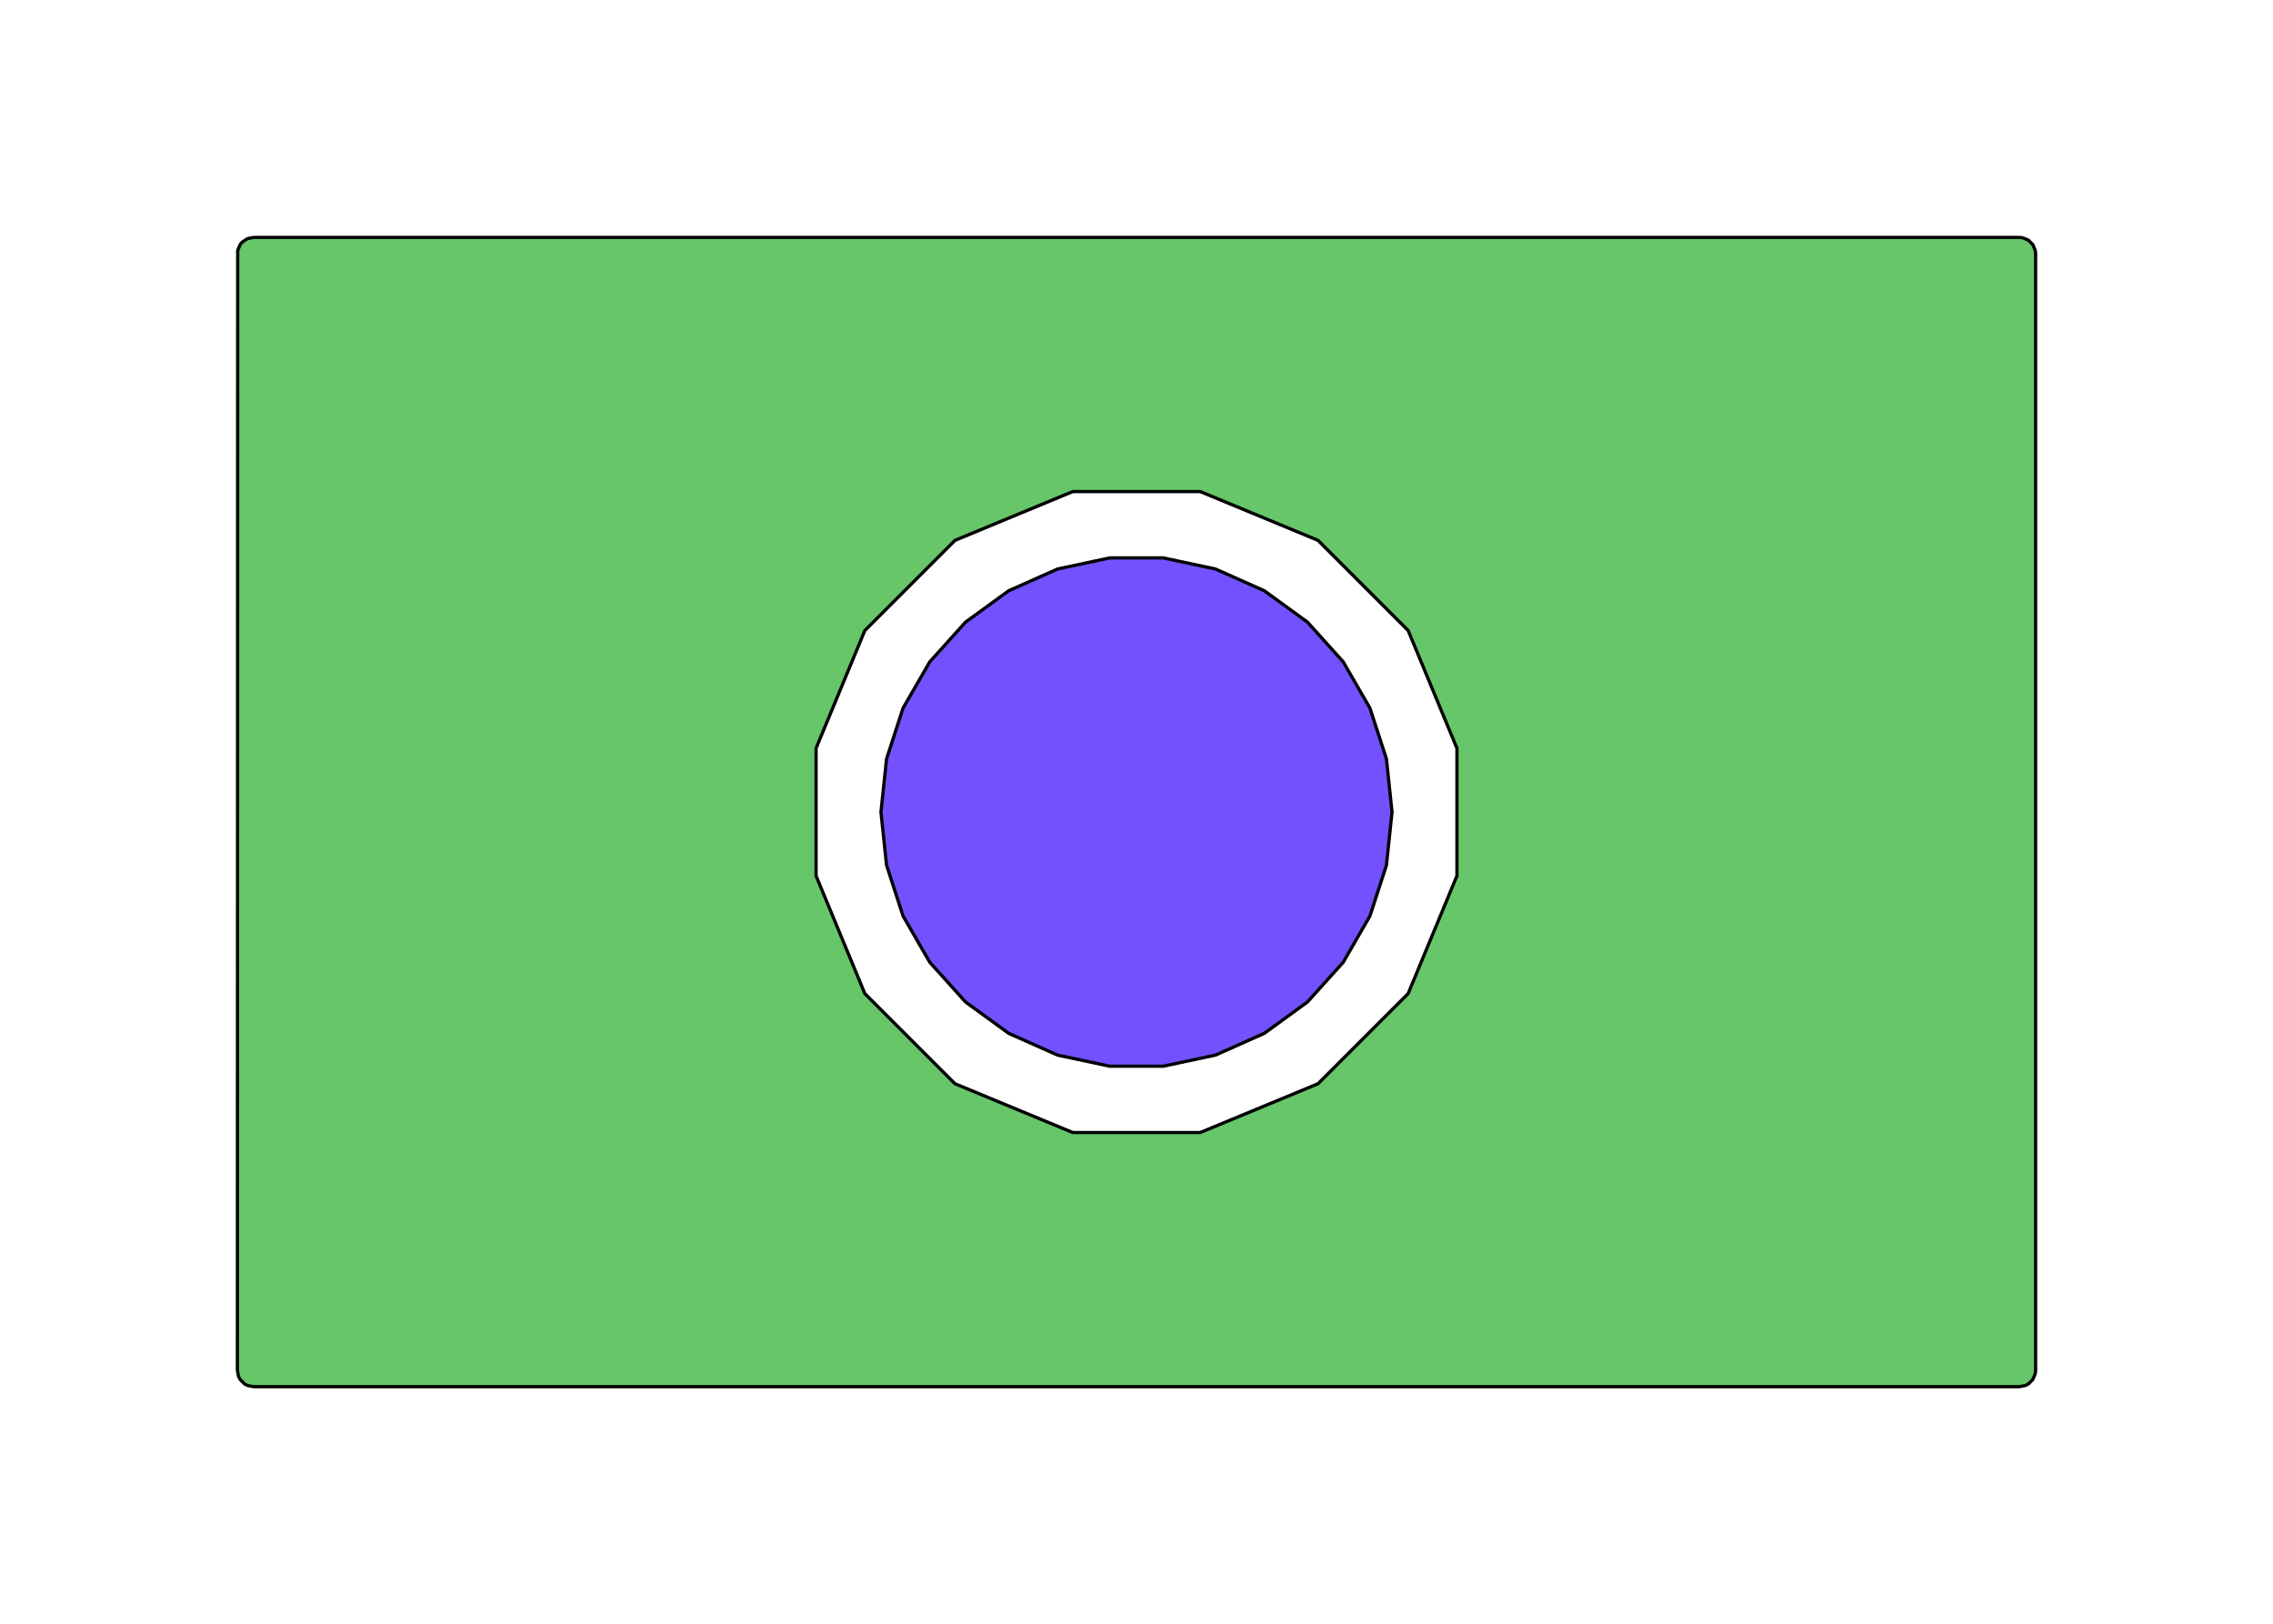 <?xml version="1.0" standalone="no"?>
<!DOCTYPE svg PUBLIC "-//W3C//DTD SVG 1.1//EN"
"http://www.w3.org/Graphics/SVG/1.1/DTD/svg11.dtd">
<!-- original:
<svg width="67.2378" height="48.0378" viewBox="0 0 1400.79 1000.79" version="1.1"
-->
<svg width="6723.78" height="4803.78" viewBox="0 0 1400.79 1000.79" version="1.1"
xmlns="http://www.w3.org/2000/svg"
xmlns:xlink="http://www.w3.org/1999/xlink">
<g fill-rule="evenodd"><path d="M 146.298,844.49 L 146.49,154.35 L 147.983,150.744 L 149.227,149.228 L 152.471,147.062 L 156.298,146.3 L 1244.49,146.3 L 1246.44,146.492 L 1250.04,147.986 L 1252.8,150.744 L 1254.3,154.35 L 1254.49,156.3 L 1254.49,844.49 L 1254.3,846.441 L 1252.8,850.046 L 1250.04,852.804 L 1248.31,853.729 L 1244.49,854.49 L 156.298,854.49 L 152.471,853.729 L 150.742,852.804 L 147.983,850.046 L 147.059,848.317 L 146.298,844.49M 502.912,461.114 L 502.912,539.676 L 532.978,612.26 L 588.528,667.81 L 661.112,697.876 L 739.674,697.876 L 812.258,667.81 L 867.808,612.26 L 897.874,539.676 L 897.874,461.114 L 867.808,388.53 L 812.258,332.98 L 739.674,302.914 L 661.112,302.914 L 588.528,332.98 L 532.978,388.53 L 502.912,461.114 z " style="fill-opacity:1;fill:rgb(103,198,105);stroke:rgb(0,0,0);stroke-width:2"/></g>
<g fill-rule="evenodd"><path d="M 542.914,500.394 L 546.356,467.652 L 556.528,436.34 L 572.99,407.83 L 595.02,383.364 L 621.654,364.012 L 651.73,350.622 L 683.932,343.776 L 716.856,343.776 L 749.058,350.622 L 779.134,364.012 L 805.768,383.364 L 827.798,407.83 L 844.26,436.34 L 854.432,467.652 L 857.874,500.394 L 854.432,533.136 L 844.26,564.448 L 827.798,592.958 L 805.768,617.424 L 779.134,636.776 L 749.058,650.166 L 716.856,657.012 L 683.932,657.012 L 651.73,650.166 L 621.654,636.776 L 595.02,617.424 L 572.99,592.958 L 556.528,564.448 L 546.356,533.136 L 542.914,500.394 z " style="fill-opacity:1;fill:rgb(115,81,255);stroke:rgb(0,0,0);stroke-width:2"/></g>
</svg>
